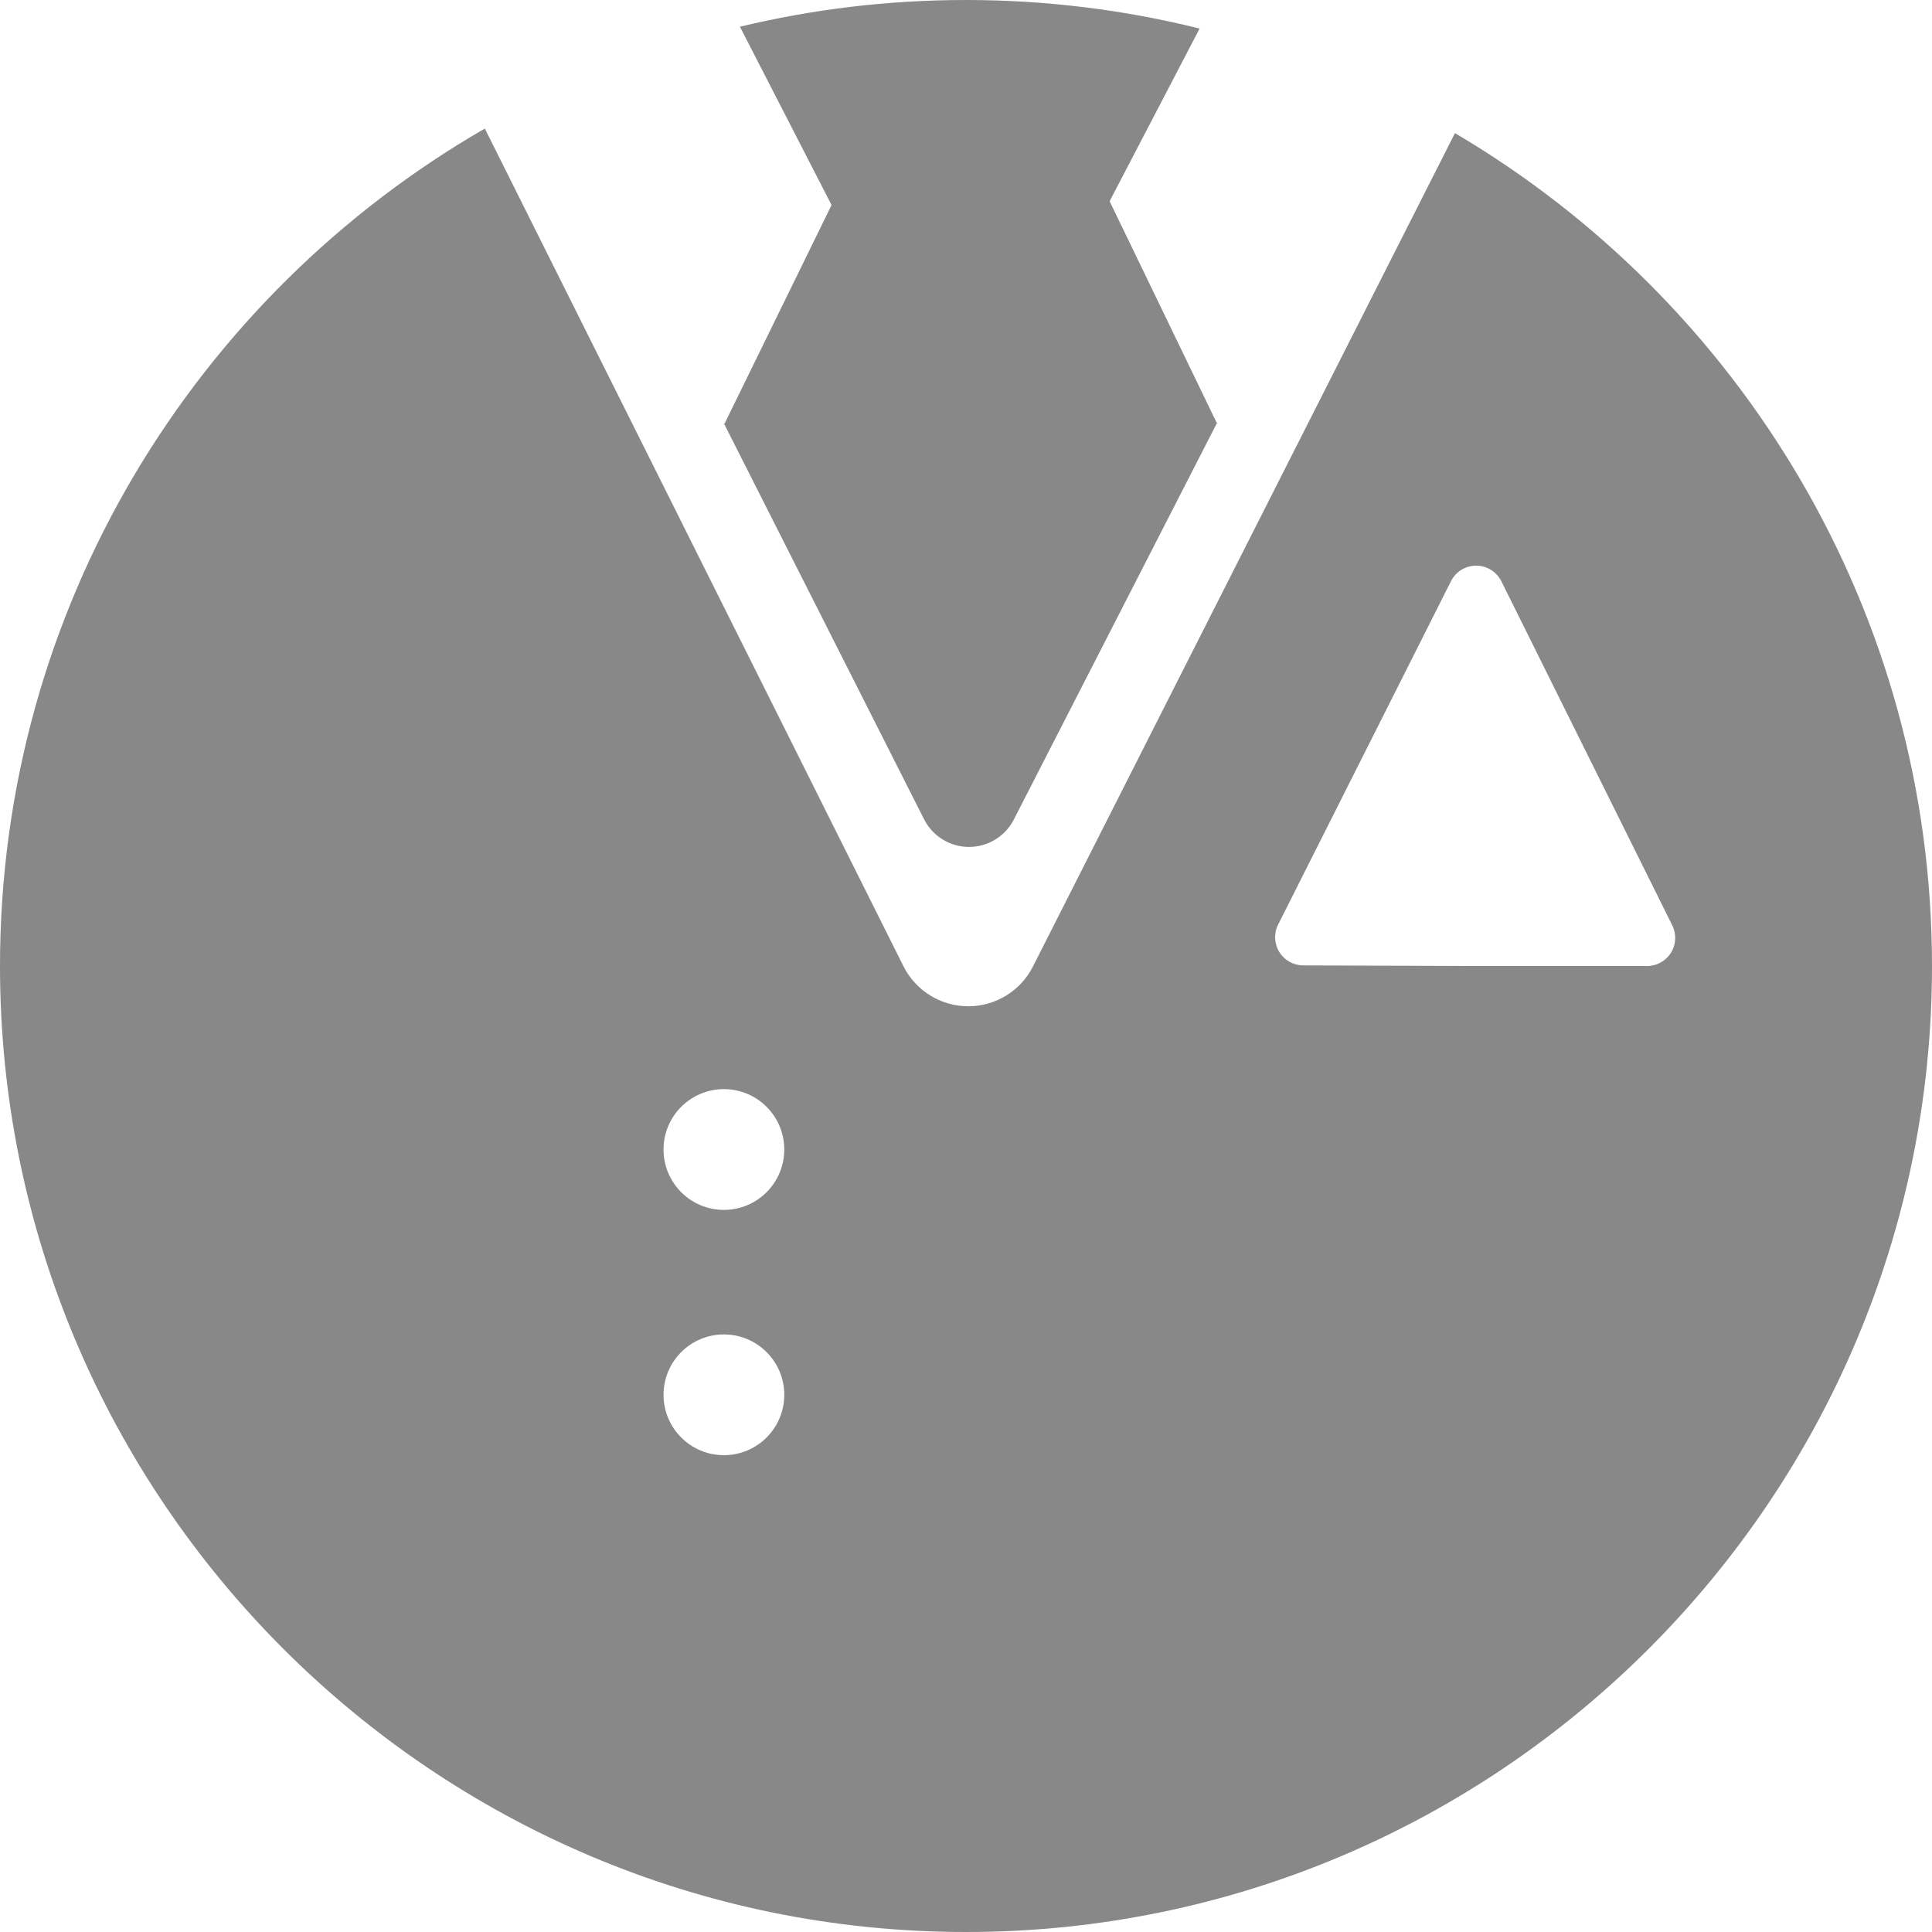 <?xml version="1.0" encoding="iso-8859-1"?>
<!-- Generator: Adobe Illustrator 17.0.2, SVG Export Plug-In . SVG Version: 6.00 Build 0)  -->
<!DOCTYPE svg PUBLIC "-//W3C//DTD SVG 1.1//EN" "http://www.w3.org/Graphics/SVG/1.1/DTD/svg11.dtd">
<svg version="1.1" xmlns="http://www.w3.org/2000/svg" xmlns:xlink="http://www.w3.org/1999/xlink" x="0px" y="0px" width="400px"
	 height="400px" viewBox="0 0 400 400" style="enable-background:new 0 0 400 400;" xml:space="preserve">
<g id="BK" style="display:none;">
	<rect x="-3600" y="-80" style="display:inline;fill:#FFFFFF;" width="5100" height="4060"/>
</g>
<g id="Comp">
	<g id="_x37_3">
		<path style="fill:#888888;" d="M301.225,27.559l0.004,0.011l-87.338,172.474c-2.582,5.165-7.835,8.297-13.42,8.297l-0.011-0.004
			c-5.577,0-10.827-3.133-13.413-8.294l-86.675-173.43l0.004,0.007C40.436,61.2,0,125.964,0,200.002
			C0,310.284,89.716,400,199.998,400S400,310.281,400,200.002C400,126.63,360.284,62.361,301.225,27.559z M149.872,301.278
			c-6.9,0-12.495-5.595-12.495-12.499c0-6.904,5.595-12.499,12.495-12.499c6.907,0,12.503,5.595,12.503,12.499
			C162.374,295.683,156.779,301.278,149.872,301.278z M149.872,250.495c-6.9,0-12.495-5.595-12.495-12.503
			c0-6.904,5.595-12.499,12.495-12.499c6.907,0,12.503,5.595,12.503,12.499C162.374,244.9,156.779,250.495,149.872,250.495z
			 M341.001,200.005h-35.387l-35.793-0.131c-2.018,0-3.895-1.048-4.949-2.766c-1.065-1.718-1.164-3.863-0.258-5.666l35.793-71.106
			c1.002-2.004,3.037-3.221,5.214-3.221c2.177,0,4.205,1.217,5.214,3.221l35.384,71.237c0.903,1.803,0.808,3.948-0.247,5.666
			C344.896,198.958,343.022,200.005,341.001,200.005z M248.364,5.913l-18.63,35.754V41.66l22.289,46.126v-0.335l-42.073,82.134
			c-1.792,3.588-5.443,5.761-9.324,5.761h-0.004c-3.881,0-7.528-2.173-9.327-5.768l-41.42-81.923v0.335l22.289-45.54L153.198,5.539
			V5.532C168.22,1.916,183.883,0,199.998,0C216.674,0.003,232.87,2.053,248.364,5.913"/>
	</g>
</g>
</svg>
